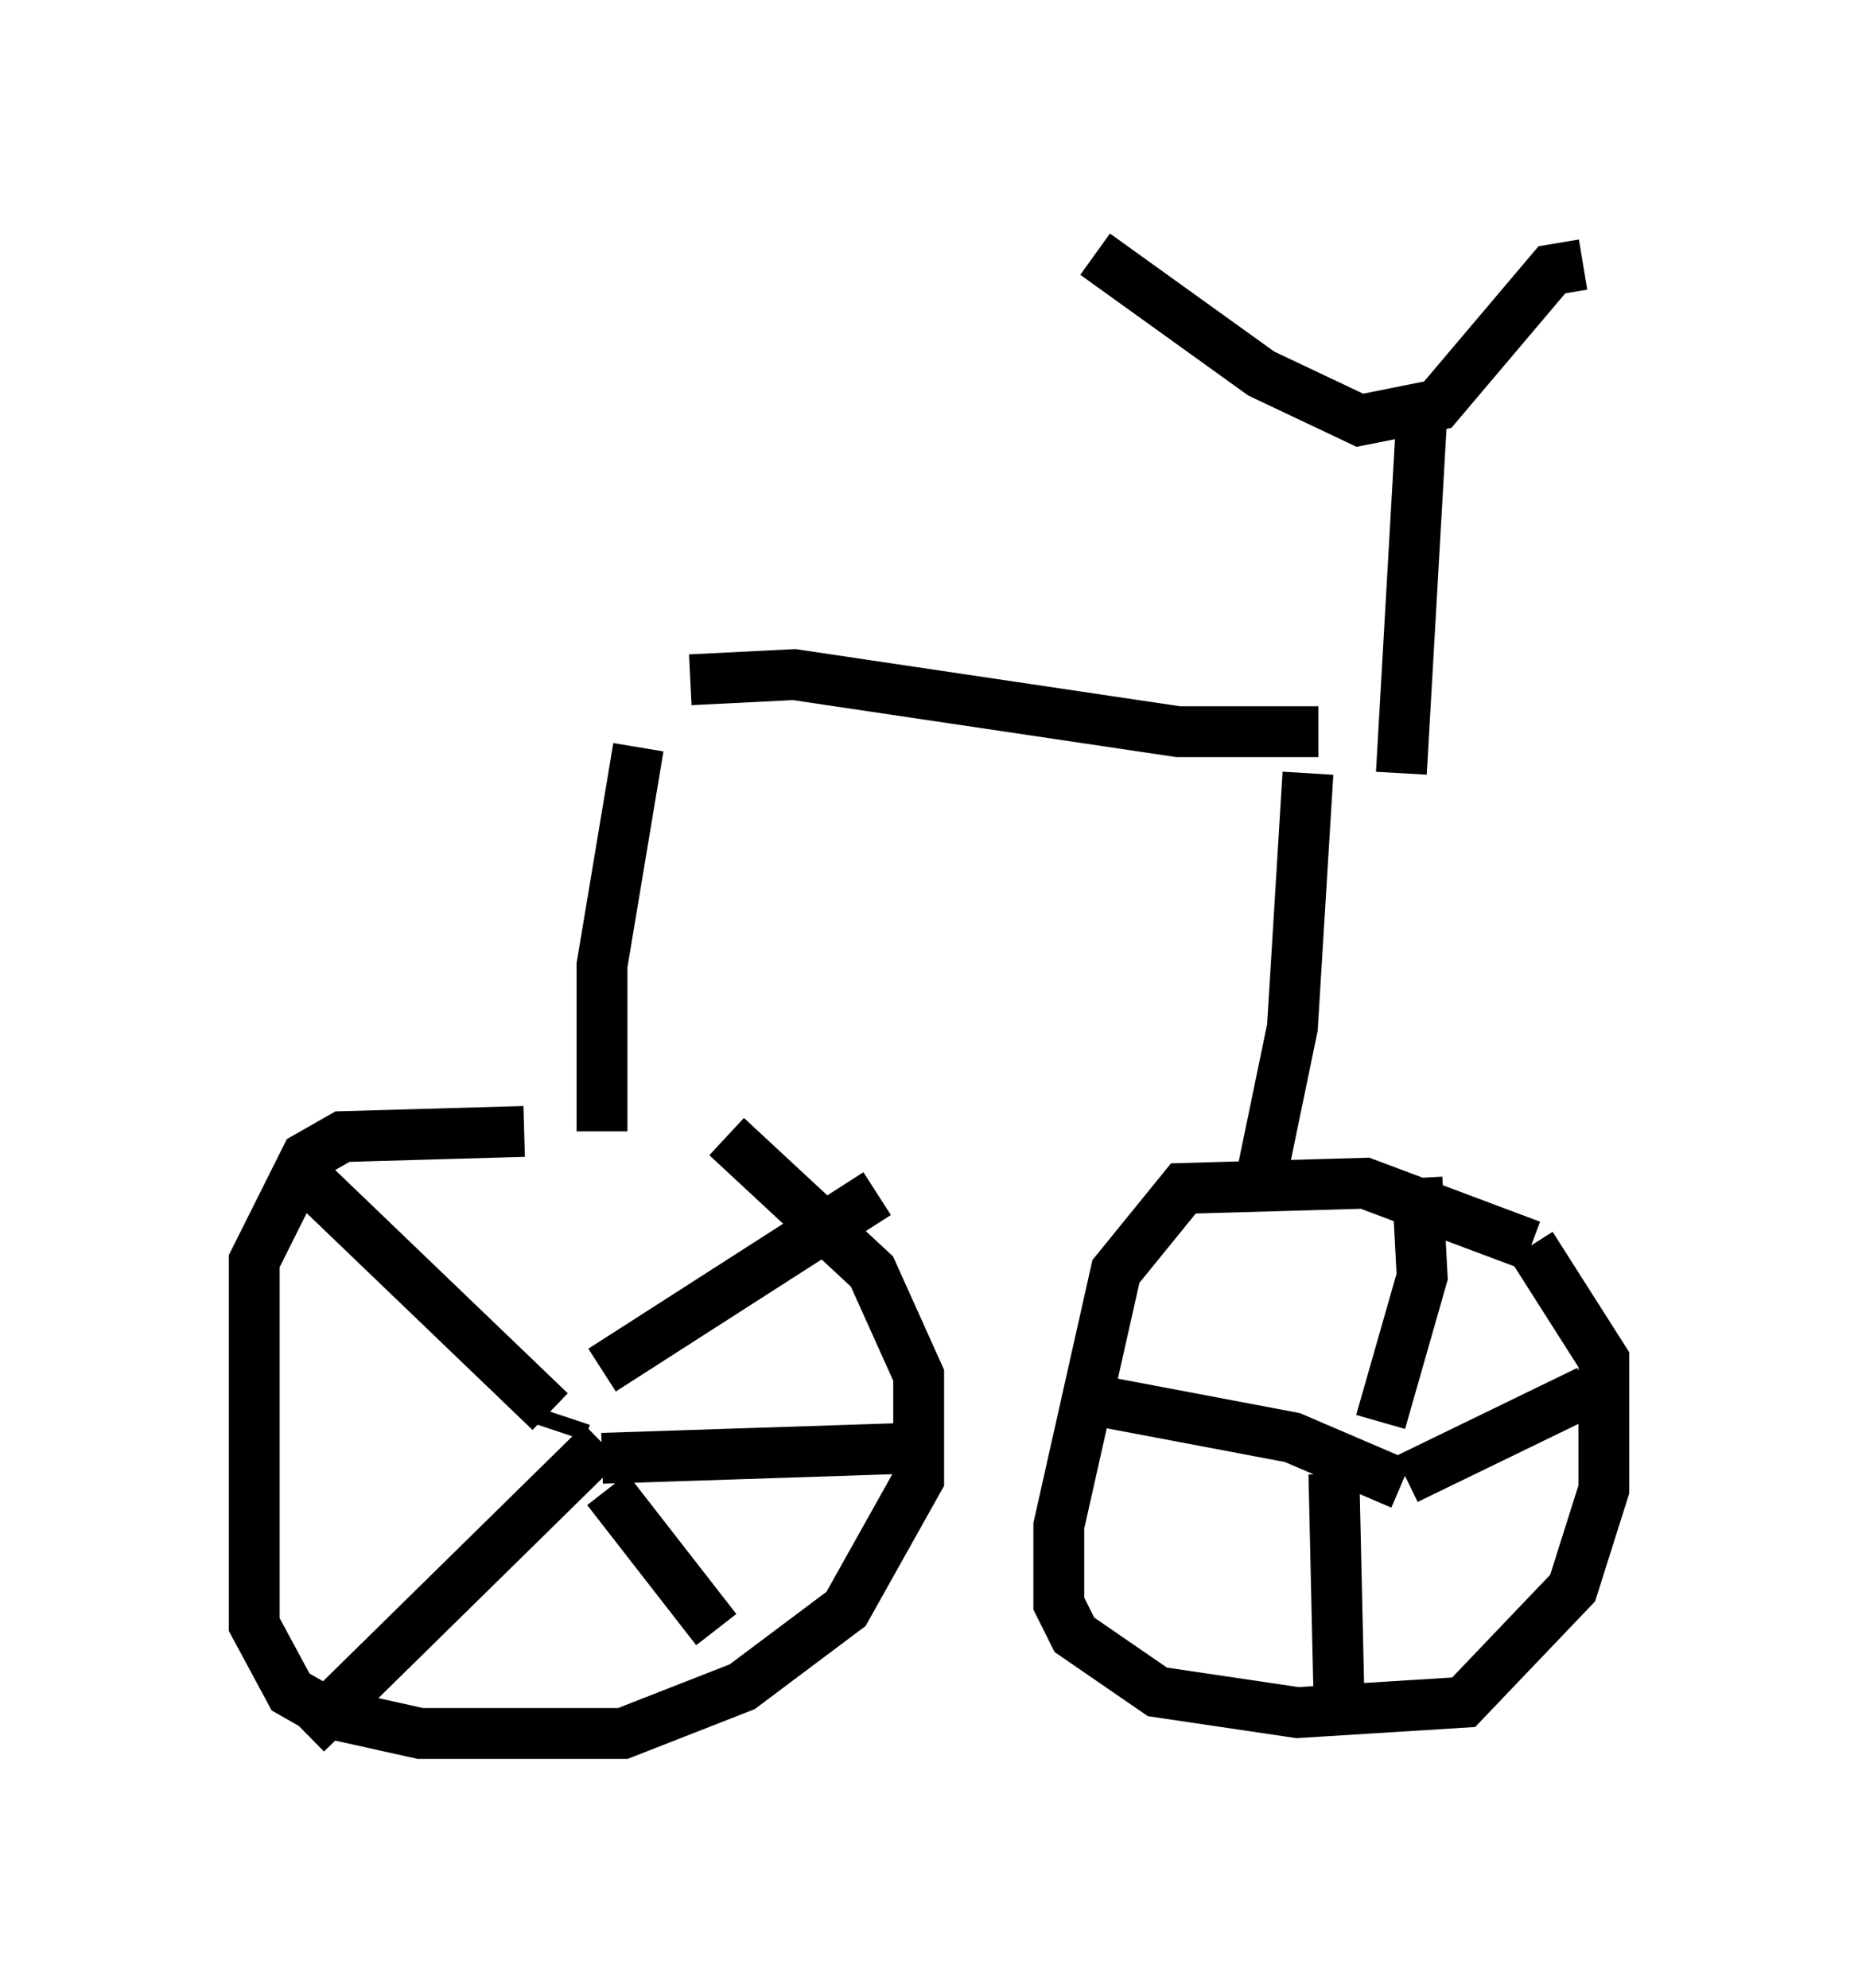 <?xml version="1.0" encoding="utf-8" ?>
<svg baseProfile="full" height="39.094" version="1.1" width="36.542" xmlns="http://www.w3.org/2000/svg" xmlns:ev="http://www.w3.org/2001/xml-events" xmlns:xlink="http://www.w3.org/1999/xlink"><defs /><rect fill="white" height="39.094" width="36.542" x="0" y="0" /><path d="M15.311, 22.763 m-5.002, -0.51 l-3.573, 0.102 -0.715, 0.408 l-1.021, 2.042 0.0, 7.146 l0.715, 1.327 0.715, 0.408 l1.838, 0.408 3.981, 0.0 l2.348, -0.919 2.042, -1.531 l1.429, -2.552 0.0, -2.042 l-0.919, -2.042 -2.858, -2.654 m-3.573, 5.002 l0.0, 0.0 m0.408, 0.51 l-0.102, 0.306 m-5.308, -5.308 l5.104, 4.9 m1.021, -0.817 l5.41, -3.471 m-5.41, 4.9 l-5.819, 5.717 m5.921, -4.798 l2.144, 2.756 m-2.246, -3.369 l6.227, -0.204 m12.046, -3.981 l-3.267, -1.225 -3.573, 0.102 l-1.327, 1.633 -1.123, 5.002 l0.0, 1.531 0.306, 0.613 l1.633, 1.123 2.756, 0.408 l3.267, -0.204 2.144, -2.246 l0.613, -1.94 0.0, -2.552 l-1.429, -2.246 m-2.246, -1.327 l0.102, 1.94 -0.817, 2.858 m-5.513, -0.408 l3.777, 0.715 2.144, 0.919 m0.102, -0.102 l3.573, -1.735 m-5.002, 1.633 l0.102, 4.492 m-14.496, -11.229 l0.0, -3.267 0.715, -4.288 m12.25, 8.473 l0.613, -2.96 0.306, -5.002 m-12.148, -1.838 l2.042, -0.102 7.554, 1.123 l2.756, 0.0 m1.633, 0.817 l0.408, -7.146 m-6.431, -3.063 l3.267, 2.348 1.94, 0.919 l1.531, -0.306 2.246, -2.654 l0.613, -0.102 " fill="none" stroke="black" stroke-width="1" /></svg>